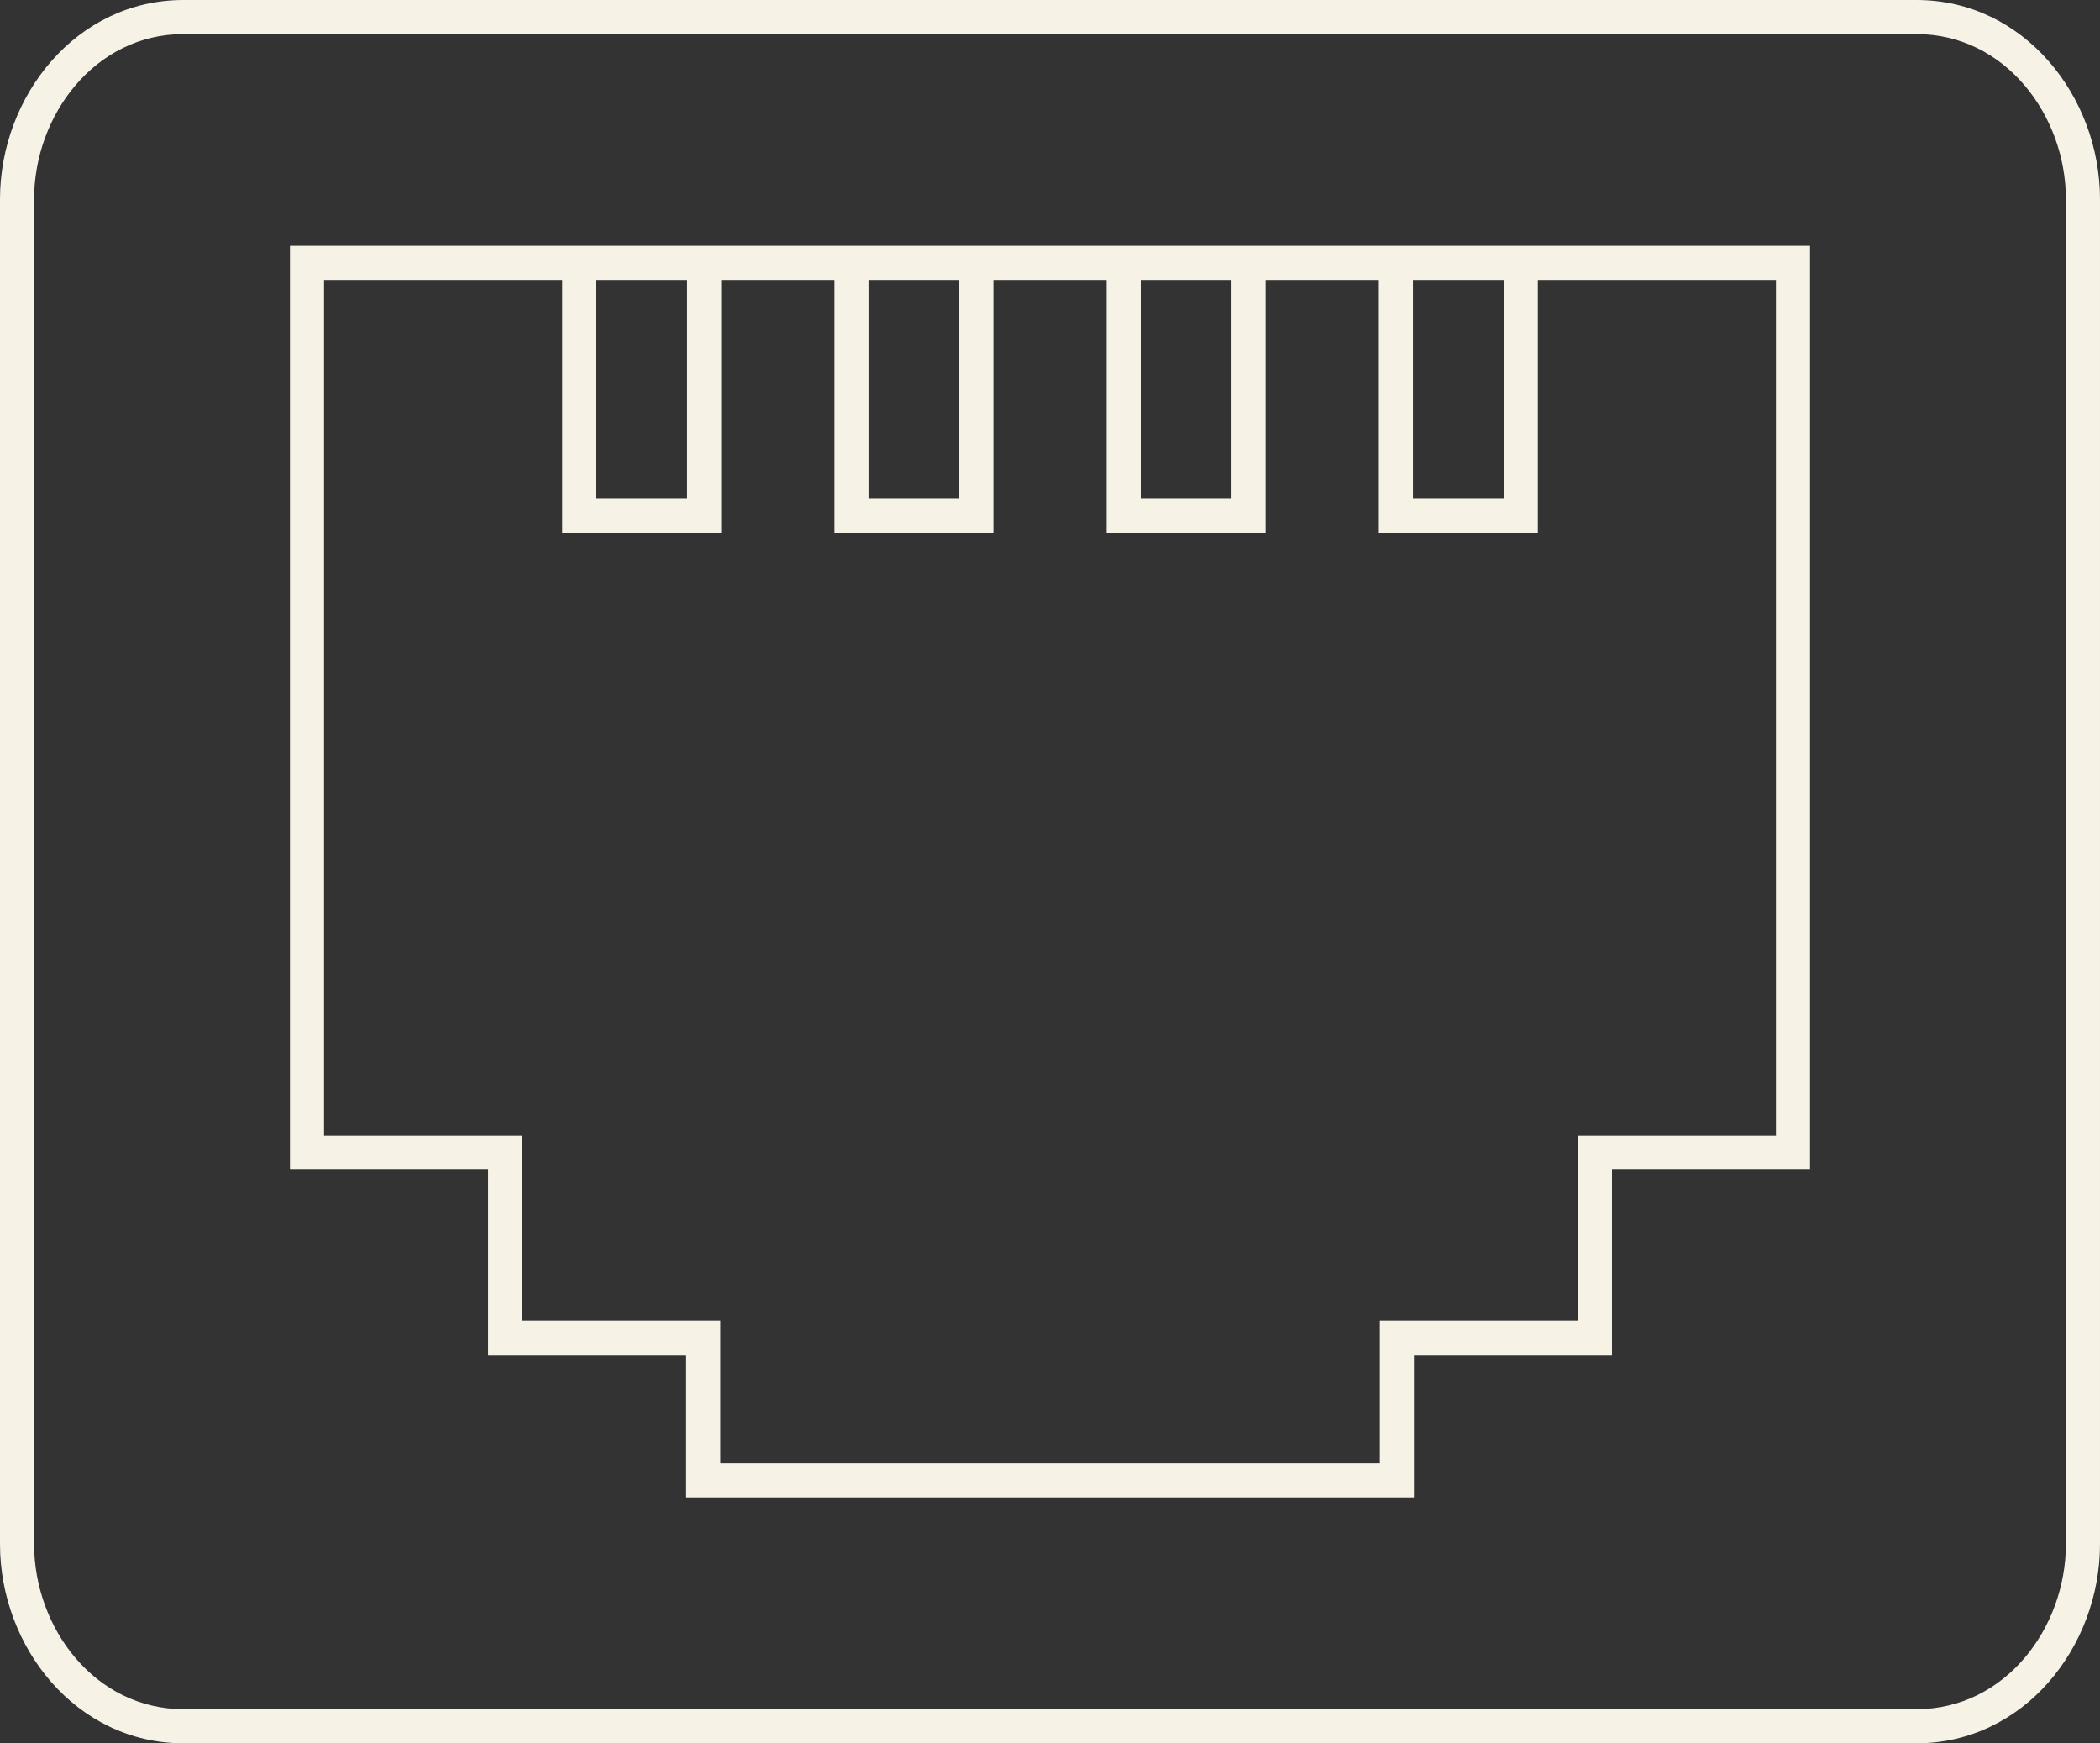 <?xml version="1.0" encoding="UTF-8"?>
<!DOCTYPE svg PUBLIC "-//W3C//DTD SVG 1.1//EN" "http://www.w3.org/Graphics/SVG/1.1/DTD/svg11.dtd">
<!-- Creator: CorelDRAW X7 -->
<svg xmlns="http://www.w3.org/2000/svg" xml:space="preserve" width="16.137in" height="13.396in" version="1.1" style="shape-rendering:geometricPrecision; text-rendering:geometricPrecision; image-rendering:optimizeQuality; fill-rule:evenodd; clip-rule:evenodd"
viewBox="0 0 161370 133960"
 xmlns:xlink="http://www.w3.org/1999/xlink">
 <rect x="0" y="0" width="161370" height="133960" fill="#333333" stroke="none"/>
 <defs>
  <style type="text/css">
   <![CDATA[
    .fil0 {fill:#F7F2E6;fill-rule:nonzero}
   ]]>
  </style>
 </defs>
 <g id="Layer_x0020_1">
  <path class="fil0" d="M158749 118652c0,6462 -4681,12687 -11476,12687l-133176 0c-6796,0 -11477,-6224 -11477,-12688l0 -103343c0,-6463 4682,-12688 11476,-12688l133177 0c6794,0 11476,6225 11476,12688l0 103344zm-43200 -80344l-6976 0 0 -16800 6976 0 0 16800zm2620 2620l0 -19420 18297 0 0 65740 -15219 0 0 14265 -15218 0 0 10939 -50682 0 0 -10939 -15220 0 0 -14265 -15224 0 0 -65740 18297 0 0 19420 12218 0 0 -19420 8700 0 0 19420 12217 0 0 -19420 8700 0 0 19420 12217 0 0 -19420 8700 0 0 19420 12217 0zm-23537 -2620l-6977 0 0 -16800 6977 0 0 16800zm-20918 0l-6976 0 0 -16800 6976 0 0 16800zm-20917 0l-6976 0 0 -16800 6976 0 0 16800zm108573 80344l0 -103344c0,-7911 -5851,-15308 -14097,-15308l-133177 0c-8245,0 -14096,7397 -14096,15308l0 103343c0,7912 5850,15309 14097,15309l133176 0c8246,0 14097,-7397 14097,-15308zm-37503 -28784l15220 0 0 -70981 -116804 0 0 70981 15223 0 0 14266 15220 0 0 10939 55923 0 0 -10939 15218 0 0 -14266z"/>
 </g>
</svg>
